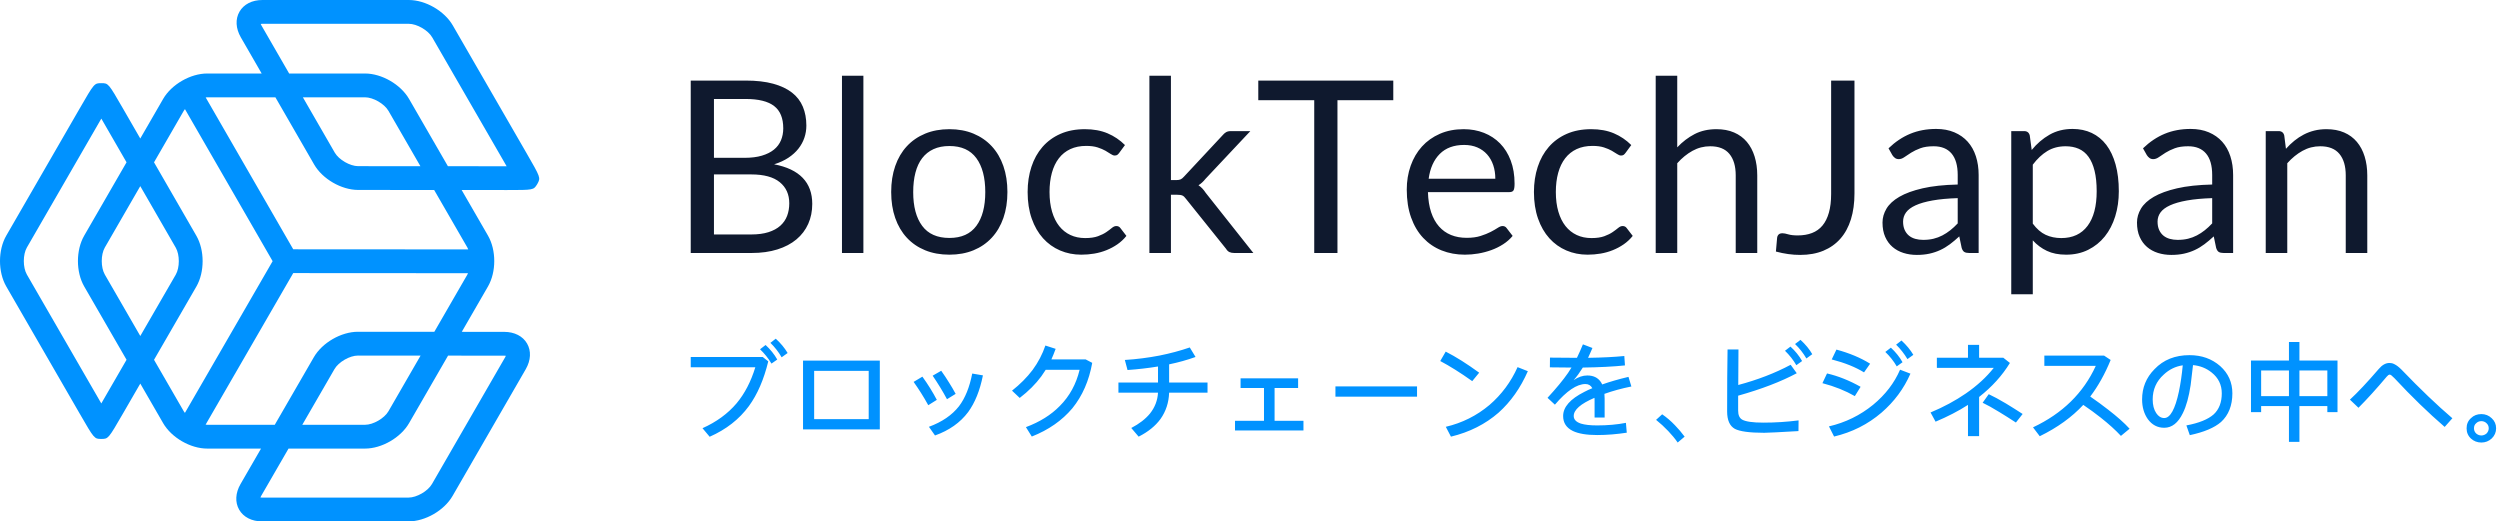 <?xml version="1.0" encoding="UTF-8"?>
<svg width="561px" height="117px" viewBox="0 0 561 117" version="1.1" xmlns="http://www.w3.org/2000/svg" xmlns:xlink="http://www.w3.org/1999/xlink">
    <!-- Generator: Sketch 51.1 (57501) - http://www.bohemiancoding.com/sketch -->
    <title>blocktechjapan_blue</title>
    <desc>Created with Sketch.</desc>
    <defs></defs>
    <g id="blocktechjapan_blue" stroke="none" stroke-width="1" fill="none" fill-rule="evenodd">
        <g id="Group-3">
            <path d="M168.581,52.613 C170.075,52.613 171.362,52.442 172.442,52.1 C173.522,51.758 174.408,51.277 175.101,50.656 C175.795,50.034 176.303,49.297 176.627,48.441 C176.951,47.586 177.113,46.646 177.113,45.62 C177.113,43.622 176.402,42.043 174.98,40.882 C173.558,39.72 171.425,39.14 168.581,39.14 L160.211,39.14 L160.211,52.613 L168.581,52.613 Z M160.211,22.211 L160.211,35.414 L167.123,35.414 C168.599,35.414 169.881,35.252 170.97,34.928 C172.06,34.604 172.959,34.154 173.671,33.578 C174.382,33.002 174.908,32.305 175.25,31.485 C175.592,30.666 175.763,29.771 175.763,28.799 C175.763,26.513 175.079,24.844 173.711,23.791 C172.343,22.737 170.219,22.211 167.339,22.211 L160.211,22.211 Z M167.339,18.08 C169.715,18.08 171.762,18.314 173.482,18.782 C175.201,19.25 176.613,19.916 177.72,20.78 C178.828,21.644 179.642,22.701 180.164,23.953 C180.686,25.204 180.947,26.612 180.947,28.178 C180.947,29.132 180.799,30.045 180.501,30.919 C180.204,31.792 179.759,32.606 179.165,33.362 C178.571,34.118 177.82,34.797 176.911,35.401 C176.001,36.004 174.935,36.494 173.711,36.872 C176.555,37.412 178.692,38.424 180.124,39.91 C181.555,41.395 182.27,43.343 182.27,45.755 C182.27,47.393 181.969,48.887 181.365,50.237 C180.762,51.587 179.881,52.748 178.72,53.72 C177.558,54.692 176.132,55.443 174.44,55.974 C172.748,56.506 170.822,56.771 168.662,56.771 L155,56.771 L155,18.08 L167.339,18.08 Z M193.745,17 L193.745,56.771 L188.939,56.771 L188.939,17 L193.745,17 Z M213.05,28.988 C215.048,28.988 216.848,29.321 218.45,29.987 C220.052,30.653 221.42,31.598 222.554,32.822 C223.688,34.046 224.556,35.526 225.16,37.264 C225.763,39.001 226.064,40.94 226.064,43.082 C226.064,45.242 225.763,47.186 225.16,48.914 C224.556,50.642 223.688,52.118 222.554,53.342 C221.42,54.566 220.052,55.506 218.45,56.163 C216.848,56.821 215.048,57.149 213.05,57.149 C211.034,57.149 209.221,56.821 207.609,56.163 C205.998,55.506 204.626,54.566 203.492,53.342 C202.358,52.118 201.49,50.642 200.887,48.914 C200.283,47.186 199.982,45.242 199.982,43.082 C199.982,40.94 200.283,39.001 200.887,37.264 C201.49,35.526 202.358,34.046 203.492,32.822 C204.626,31.598 205.998,30.653 207.609,29.987 C209.221,29.321 211.034,28.988 213.05,28.988 Z M213.05,53.396 C215.75,53.396 217.766,52.492 219.098,50.682 C220.43,48.873 221.096,46.349 221.096,43.109 C221.096,39.851 220.43,37.313 219.098,35.495 C217.766,33.677 215.75,32.768 213.05,32.768 C211.682,32.768 210.49,33.002 209.472,33.47 C208.455,33.938 207.61,34.613 206.935,35.495 C206.259,36.377 205.756,37.461 205.423,38.748 C205.089,40.036 204.923,41.489 204.923,43.109 C204.923,46.349 205.593,48.873 206.935,50.682 C208.276,52.492 210.314,53.396 213.05,53.396 Z M251.174,34.28 C251.03,34.478 250.886,34.631 250.742,34.739 C250.598,34.847 250.4,34.901 250.148,34.901 C249.878,34.901 249.581,34.789 249.257,34.563 C248.933,34.338 248.533,34.091 248.055,33.821 C247.578,33.551 246.994,33.304 246.3,33.078 C245.607,32.853 244.757,32.741 243.749,32.741 C242.399,32.741 241.211,32.979 240.185,33.456 C239.159,33.934 238.3,34.622 237.607,35.522 C236.913,36.422 236.392,37.511 236.041,38.789 C235.689,40.067 235.514,41.498 235.514,43.082 C235.514,44.738 235.703,46.209 236.081,47.496 C236.459,48.784 236.994,49.863 237.688,50.736 C238.381,51.61 239.217,52.275 240.198,52.734 C241.18,53.194 242.282,53.423 243.506,53.423 C244.676,53.423 245.639,53.284 246.395,53.005 C247.151,52.725 247.776,52.415 248.272,52.073 C248.767,51.731 249.18,51.421 249.513,51.142 C249.847,50.862 250.175,50.723 250.499,50.723 C250.895,50.723 251.201,50.876 251.417,51.182 L252.767,52.937 C252.173,53.675 251.498,54.305 250.742,54.827 C249.986,55.349 249.172,55.785 248.298,56.136 C247.425,56.488 246.512,56.744 245.558,56.906 C244.604,57.068 243.632,57.149 242.642,57.149 C240.932,57.149 239.344,56.834 237.876,56.204 C236.409,55.574 235.136,54.661 234.056,53.464 C232.976,52.266 232.13,50.795 231.518,49.049 C230.906,47.303 230.6,45.314 230.6,43.082 C230.6,41.048 230.883,39.167 231.451,37.439 C232.018,35.711 232.845,34.222 233.935,32.971 C235.024,31.719 236.364,30.743 237.958,30.041 C239.551,29.339 241.382,28.988 243.452,28.988 C245.378,28.988 247.074,29.298 248.542,29.919 C250.009,30.541 251.309,31.418 252.443,32.552 L251.174,34.28 Z M262.757,17 L262.757,40.409 L263.999,40.409 C264.359,40.409 264.66,40.36 264.904,40.261 C265.147,40.161 265.403,39.959 265.673,39.653 L274.313,30.392 C274.565,30.086 274.83,29.848 275.11,29.677 C275.389,29.505 275.762,29.42 276.23,29.42 L280.577,29.42 L270.506,40.139 C270.02,40.751 269.498,41.228 268.94,41.57 C269.264,41.786 269.556,42.033 269.817,42.312 C270.079,42.592 270.326,42.911 270.56,43.271 L281.252,56.771 L276.959,56.771 C276.545,56.771 276.19,56.704 275.892,56.569 C275.595,56.433 275.339,56.186 275.123,55.826 L266.132,44.621 C265.862,44.243 265.597,43.996 265.336,43.879 C265.074,43.761 264.674,43.703 264.134,43.703 L262.757,43.703 L262.757,56.771 L257.924,56.771 L257.924,17 L262.757,17 Z M312.653,22.481 L300.125,22.481 L300.125,56.771 L294.914,56.771 L294.914,22.481 L282.359,22.481 L282.359,18.08 L312.653,18.08 L312.653,22.481 Z M335.549,40.112 C335.549,38.996 335.392,37.975 335.077,37.047 C334.761,36.12 334.303,35.32 333.7,34.645 C333.096,33.969 332.363,33.448 331.499,33.078 C330.635,32.709 329.654,32.525 328.556,32.525 C326.252,32.525 324.43,33.195 323.089,34.536 C321.747,35.878 320.915,37.736 320.591,40.112 L335.549,40.112 Z M339.437,52.937 C338.843,53.657 338.132,54.282 337.304,54.813 C336.476,55.345 335.59,55.781 334.644,56.123 C333.699,56.465 332.723,56.721 331.715,56.892 C330.707,57.064 329.708,57.149 328.718,57.149 C326.828,57.149 325.087,56.83 323.493,56.191 C321.9,55.551 320.524,54.616 319.363,53.383 C318.201,52.149 317.297,50.624 316.649,48.806 C316.001,46.988 315.677,44.9 315.677,42.542 C315.677,40.634 315.969,38.852 316.555,37.196 C317.14,35.54 317.981,34.105 319.079,32.889 C320.177,31.674 321.518,30.721 323.102,30.027 C324.686,29.334 326.468,28.988 328.448,28.988 C330.086,28.988 331.602,29.262 332.998,29.811 C334.393,30.361 335.598,31.152 336.615,32.188 C337.633,33.223 338.429,34.5 339.005,36.022 C339.581,37.543 339.869,39.275 339.869,41.219 C339.869,41.975 339.788,42.479 339.626,42.731 C339.464,42.983 339.158,43.109 338.708,43.109 L320.429,43.109 C320.483,44.837 320.721,46.34 321.144,47.618 C321.568,48.896 322.157,49.962 322.913,50.818 C323.669,51.673 324.569,52.311 325.613,52.734 C326.657,53.158 327.827,53.369 329.123,53.369 C330.329,53.369 331.368,53.23 332.241,52.95 C333.115,52.671 333.866,52.37 334.496,52.046 C335.126,51.722 335.652,51.421 336.075,51.142 C336.499,50.862 336.863,50.723 337.169,50.723 C337.565,50.723 337.871,50.876 338.087,51.182 L339.437,52.937 Z M364.79,34.28 C364.646,34.478 364.502,34.631 364.358,34.739 C364.214,34.847 364.016,34.901 363.764,34.901 C363.494,34.901 363.197,34.789 362.873,34.563 C362.549,34.338 362.149,34.091 361.671,33.821 C361.194,33.551 360.61,33.304 359.916,33.078 C359.223,32.853 358.373,32.741 357.365,32.741 C356.015,32.741 354.827,32.979 353.801,33.456 C352.775,33.934 351.916,34.622 351.223,35.522 C350.529,36.422 350.008,37.511 349.656,38.789 C349.305,40.067 349.13,41.498 349.13,43.082 C349.13,44.738 349.319,46.209 349.697,47.496 C350.075,48.784 350.61,49.863 351.303,50.736 C351.997,51.61 352.833,52.275 353.815,52.734 C354.796,53.194 355.898,53.423 357.122,53.423 C358.292,53.423 359.255,53.284 360.011,53.005 C360.767,52.725 361.392,52.415 361.887,52.073 C362.383,51.731 362.796,51.421 363.13,51.142 C363.463,50.862 363.791,50.723 364.115,50.723 C364.511,50.723 364.817,50.876 365.033,51.182 L366.383,52.937 C365.789,53.675 365.114,54.305 364.358,54.827 C363.602,55.349 362.788,55.785 361.914,56.136 C361.041,56.488 360.128,56.744 359.174,56.906 C358.22,57.068 357.248,57.149 356.258,57.149 C354.548,57.149 352.96,56.834 351.493,56.204 C350.025,55.574 348.752,54.661 347.672,53.464 C346.592,52.266 345.746,50.795 345.134,49.049 C344.522,47.303 344.216,45.314 344.216,43.082 C344.216,41.048 344.499,39.167 345.067,37.439 C345.634,35.711 346.461,34.222 347.55,32.971 C348.64,31.719 349.98,30.743 351.574,30.041 C353.167,29.339 354.998,28.988 357.068,28.988 C358.994,28.988 360.69,29.298 362.158,29.919 C363.625,30.541 364.925,31.418 366.059,32.552 L364.79,34.28 Z M376.373,33.065 C377.543,31.823 378.839,30.833 380.261,30.095 C381.683,29.357 383.321,28.988 385.175,28.988 C386.669,28.988 387.987,29.235 389.13,29.73 C390.274,30.226 391.227,30.927 391.993,31.837 C392.758,32.746 393.338,33.839 393.734,35.117 C394.13,36.395 394.328,37.808 394.328,39.356 L394.328,56.771 L389.495,56.771 L389.495,39.356 C389.495,37.286 389.023,35.68 388.077,34.536 C387.132,33.393 385.697,32.822 383.771,32.822 C382.349,32.822 381.022,33.164 379.788,33.848 C378.555,34.532 377.417,35.459 376.373,36.629 L376.373,56.771 L371.54,56.771 L371.54,17 L376.373,17 L376.373,33.065 Z M416.144,43.406 C416.144,45.566 415.879,47.501 415.348,49.211 C414.816,50.921 414.034,52.365 412.998,53.544 C411.963,54.724 410.69,55.628 409.178,56.258 C407.666,56.888 405.929,57.203 403.967,57.203 C402.185,57.203 400.367,56.951 398.513,56.447 C398.549,55.925 398.594,55.408 398.648,54.895 C398.702,54.381 398.747,53.873 398.783,53.369 C398.819,53.063 398.931,52.816 399.12,52.627 C399.31,52.437 399.602,52.343 399.998,52.343 C400.322,52.343 400.749,52.424 401.281,52.586 C401.812,52.748 402.527,52.829 403.427,52.829 C404.615,52.829 405.677,52.649 406.613,52.289 C407.549,51.929 408.332,51.371 408.962,50.615 C409.592,49.859 410.073,48.892 410.406,47.712 C410.74,46.533 410.906,45.134 410.906,43.514 L410.906,18.08 L416.144,18.08 L416.144,43.406 Z M439.31,44.459 C437.096,44.531 435.211,44.706 433.654,44.986 C432.096,45.265 430.828,45.629 429.846,46.079 C428.865,46.529 428.155,47.06 427.714,47.672 C427.272,48.284 427.052,48.968 427.052,49.724 C427.052,50.444 427.169,51.065 427.403,51.587 C427.637,52.109 427.956,52.536 428.361,52.87 C428.767,53.203 429.243,53.445 429.793,53.599 C430.342,53.752 430.931,53.828 431.561,53.828 C432.407,53.828 433.181,53.743 433.883,53.572 C434.585,53.4 435.246,53.153 435.868,52.829 C436.489,52.505 437.082,52.118 437.649,51.668 C438.217,51.218 438.77,50.705 439.31,50.129 L439.31,44.459 Z M423.785,33.281 C425.297,31.823 426.926,30.734 428.672,30.014 C430.418,29.294 432.353,28.934 434.477,28.934 C436.007,28.934 437.366,29.186 438.554,29.69 C439.742,30.194 440.741,30.896 441.551,31.796 C442.361,32.696 442.973,33.785 443.387,35.063 C443.801,36.341 444.008,37.745 444.008,39.275 L444.008,56.771 L441.875,56.771 C441.407,56.771 441.047,56.695 440.795,56.541 C440.543,56.388 440.345,56.087 440.201,55.637 L439.661,53.045 C438.941,53.711 438.239,54.3 437.555,54.813 C436.871,55.327 436.151,55.758 435.395,56.109 C434.639,56.461 433.834,56.73 432.978,56.919 C432.123,57.109 431.174,57.203 430.13,57.203 C429.068,57.203 428.069,57.055 427.133,56.758 C426.197,56.46 425.383,56.015 424.69,55.421 C423.996,54.827 423.448,54.076 423.043,53.166 C422.637,52.257 422.435,51.182 422.435,49.94 C422.435,48.86 422.732,47.821 423.326,46.822 C423.92,45.822 424.883,44.936 426.215,44.162 C427.547,43.388 429.284,42.754 431.426,42.258 C433.568,41.763 436.196,41.48 439.31,41.408 L439.31,39.275 C439.31,37.151 438.851,35.545 437.933,34.456 C437.015,33.366 435.674,32.822 433.91,32.822 C432.722,32.822 431.728,32.97 430.926,33.267 C430.125,33.565 429.433,33.897 428.848,34.267 C428.262,34.636 427.759,34.968 427.336,35.266 C426.912,35.563 426.494,35.711 426.08,35.711 C425.756,35.711 425.477,35.626 425.243,35.455 C425.009,35.283 424.811,35.072 424.649,34.82 L423.785,33.281 Z M456.158,50.183 C457.04,51.371 458.003,52.208 459.047,52.694 C460.091,53.18 461.261,53.423 462.557,53.423 C465.113,53.423 467.075,52.514 468.443,50.696 C469.811,48.878 470.495,46.286 470.495,42.92 C470.495,41.138 470.338,39.608 470.022,38.33 C469.707,37.052 469.253,36.004 468.659,35.184 C468.065,34.365 467.336,33.767 466.472,33.389 C465.608,33.011 464.627,32.822 463.529,32.822 C461.963,32.822 460.591,33.182 459.411,33.902 C458.232,34.622 457.148,35.639 456.158,36.953 L456.158,50.183 Z M455.915,33.659 C457.067,32.237 458.399,31.094 459.911,30.23 C461.423,29.366 463.151,28.934 465.095,28.934 C466.679,28.934 468.11,29.235 469.388,29.838 C470.666,30.442 471.755,31.332 472.655,32.511 C473.555,33.691 474.248,35.153 474.734,36.899 C475.22,38.645 475.463,40.652 475.463,42.92 C475.463,44.936 475.193,46.812 474.653,48.55 C474.113,50.287 473.335,51.789 472.317,53.059 C471.3,54.328 470.059,55.326 468.591,56.056 C467.124,56.785 465.473,57.149 463.637,57.149 C461.963,57.149 460.528,56.866 459.33,56.298 C458.133,55.731 457.076,54.944 456.158,53.936 L456.158,66.032 L451.325,66.032 L451.325,29.42 L454.214,29.42 C454.898,29.42 455.321,29.753 455.483,30.419 L455.915,33.659 Z M496.415,44.459 C494.201,44.531 492.316,44.706 490.759,44.986 C489.201,45.265 487.933,45.629 486.952,46.079 C485.97,46.529 485.26,47.06 484.818,47.672 C484.377,48.284 484.157,48.968 484.157,49.724 C484.157,50.444 484.274,51.065 484.508,51.587 C484.742,52.109 485.061,52.536 485.466,52.87 C485.872,53.203 486.348,53.445 486.897,53.599 C487.447,53.752 488.036,53.828 488.666,53.828 C489.512,53.828 490.286,53.743 490.988,53.572 C491.69,53.4 492.351,53.153 492.973,52.829 C493.594,52.505 494.187,52.118 494.755,51.668 C495.322,51.218 495.875,50.705 496.415,50.129 L496.415,44.459 Z M480.89,33.281 C482.402,31.823 484.031,30.734 485.777,30.014 C487.523,29.294 489.458,28.934 491.582,28.934 C493.112,28.934 494.471,29.186 495.659,29.69 C496.847,30.194 497.846,30.896 498.656,31.796 C499.466,32.696 500.078,33.785 500.492,35.063 C500.906,36.341 501.113,37.745 501.113,39.275 L501.113,56.771 L498.98,56.771 C498.512,56.771 498.152,56.695 497.9,56.541 C497.648,56.388 497.45,56.087 497.306,55.637 L496.766,53.045 C496.046,53.711 495.344,54.3 494.66,54.813 C493.976,55.327 493.256,55.758 492.5,56.109 C491.744,56.461 490.939,56.73 490.084,56.919 C489.228,57.109 488.279,57.203 487.235,57.203 C486.173,57.203 485.174,57.055 484.238,56.758 C483.302,56.46 482.488,56.015 481.795,55.421 C481.101,54.827 480.553,54.076 480.147,53.166 C479.742,52.257 479.54,51.182 479.54,49.94 C479.54,48.86 479.837,47.821 480.431,46.822 C481.025,45.822 481.988,44.936 483.32,44.162 C484.652,43.388 486.389,42.754 488.531,42.258 C490.673,41.763 493.301,41.48 496.415,41.408 L496.415,39.275 C496.415,37.151 495.956,35.545 495.038,34.456 C494.12,33.366 492.779,32.822 491.015,32.822 C489.827,32.822 488.833,32.97 488.031,33.267 C487.23,33.565 486.538,33.897 485.952,34.267 C485.367,34.636 484.864,34.968 484.44,35.266 C484.017,35.563 483.599,35.711 483.185,35.711 C482.861,35.711 482.582,35.626 482.348,35.455 C482.114,35.283 481.916,35.072 481.754,34.82 L480.89,33.281 Z M512.966,33.389 C513.56,32.723 514.19,32.12 514.856,31.58 C515.522,31.04 516.228,30.577 516.976,30.189 C517.723,29.802 518.514,29.506 519.351,29.299 C520.189,29.091 521.093,28.988 522.065,28.988 C523.559,28.988 524.877,29.235 526.02,29.73 C527.164,30.226 528.117,30.927 528.883,31.837 C529.648,32.746 530.228,33.839 530.624,35.117 C531.02,36.395 531.218,37.808 531.218,39.356 L531.218,56.771 L526.385,56.771 L526.385,39.356 C526.385,37.286 525.913,35.68 524.967,34.536 C524.022,33.393 522.587,32.822 520.661,32.822 C519.239,32.822 517.912,33.164 516.678,33.848 C515.445,34.532 514.307,35.459 513.263,36.629 L513.263,56.771 L508.43,56.771 L508.43,29.42 L511.319,29.42 C512.003,29.42 512.426,29.753 512.588,30.419 L512.966,33.389 Z" id="BlockTechJapan" fill="#0F192E"></path>
            <path d="M174.08,76 C175.208,77.032 176.096,78.112 176.744,79.216 L175.4,80.176 C174.704,78.976 173.864,77.896 172.88,76.936 L174.08,76 Z M171.8,77.416 C172.856,78.4 173.744,79.48 174.416,80.68 L173.12,81.592 C172.424,80.416 171.56,79.336 170.552,78.376 L171.8,77.416 Z M155,80.104 L171.152,80.104 L172.4,81.088 C171.416,85.144 169.976,88.48 168.056,91.12 C165.872,94.096 162.944,96.376 159.248,98.008 L157.64,96.088 C160.76,94.696 163.328,92.824 165.296,90.496 C167.12,88.312 168.512,85.624 169.496,82.408 L155,82.408 L155,80.104 Z M180.2,80.92 L197.432,80.92 L197.432,96.352 L180.2,96.352 L180.2,80.92 Z M182.696,83.224 L182.696,94.048 L194.936,94.048 L194.936,83.224 L182.696,83.224 Z M211.208,83.2 C211.856,84.112 212.432,84.976 212.96,85.84 C213.488,86.68 213.992,87.52 214.448,88.384 L212.504,89.584 C211.544,87.784 210.464,86.032 209.288,84.304 L211.208,83.2 Z M218.168,83.824 L220.568,84.232 C219.896,87.616 218.792,90.352 217.256,92.464 C215.48,94.84 212.984,96.592 209.816,97.72 L208.448,95.776 C211.376,94.696 213.632,93.16 215.192,91.168 C216.584,89.344 217.568,86.896 218.168,83.824 Z M206.984,84.52 C208.232,86.248 209.312,88 210.224,89.728 L208.304,90.928 C207.248,89.008 206.144,87.28 205.016,85.696 L206.984,84.52 Z M234.584,77.536 L236.888,78.28 C236.6,79.096 236.264,79.888 235.928,80.656 L243.632,80.656 L245.096,81.424 C244.376,85.456 242.888,88.84 240.632,91.624 C238.328,94.36 235.304,96.472 231.536,97.96 L230.216,95.848 C233.312,94.696 235.856,93.112 237.824,91.096 C240.032,88.888 241.496,86.176 242.264,82.984 L234.656,82.984 C234.344,83.488 234.008,83.968 233.672,84.448 C232.4,86.176 230.792,87.784 228.824,89.296 L227.096,87.664 C228.896,86.248 230.432,84.712 231.704,83.032 C232.976,81.304 233.936,79.456 234.584,77.536 Z M266.984,77.968 L268.28,80.104 C266.408,80.776 264.44,81.328 262.352,81.76 L262.352,85.84 L270.968,85.84 L270.968,88.12 L262.352,88.12 C262.28,90.328 261.632,92.296 260.432,94 C259.28,95.584 257.648,96.904 255.512,97.984 L253.856,96.04 C255.656,95.104 257.048,94.024 258.056,92.8 C259.16,91.408 259.76,89.848 259.856,88.12 L250.976,88.12 L250.976,85.84 L259.856,85.84 L259.856,82.24 C257.672,82.6 255.392,82.864 253.016,83.032 L252.416,80.776 C255.08,80.608 257.672,80.272 260.168,79.792 C262.568,79.312 264.824,78.712 266.984,77.968 Z M278.384,84.904 L291.296,84.904 L291.296,87.064 L286.016,87.064 L286.016,94.432 L292.496,94.432 L292.496,96.592 L277.136,96.592 L277.136,94.432 L283.64,94.432 L283.64,87.064 L278.384,87.064 L278.384,84.904 Z M299.672,86.704 L317.984,86.704 L317.984,89.008 L299.672,89.008 L299.672,86.704 Z M324.416,78.904 C326.696,80.056 329.192,81.64 331.928,83.632 L330.368,85.528 C327.68,83.608 325.28,82.12 323.192,81.016 L324.416,78.904 Z M340.544,82.384 L342.848,83.296 C341.192,87.064 339.008,90.16 336.272,92.608 C333.32,95.176 329.768,96.976 325.592,97.984 L324.44,95.776 C328.112,94.912 331.376,93.28 334.232,90.88 C336.968,88.528 339.056,85.696 340.544,82.384 Z M364.496,79.888 L364.64,82 C362.072,82.264 358.928,82.432 355.184,82.48 C354.512,83.56 353.84,84.496 353.12,85.312 C354.152,84.592 355.184,84.256 356.192,84.256 C357.512,84.256 358.52,84.712 359.192,85.672 C359.312,85.84 359.432,86.032 359.528,86.272 C361.232,85.672 363.2,85.096 365.432,84.568 L366.08,86.728 C363.92,87.16 361.904,87.712 360.032,88.384 C360.056,88.72 360.08,89.104 360.08,89.488 L360.08,93.688 L357.824,93.688 L357.824,89.872 C357.824,89.656 357.8,89.464 357.8,89.272 C354.68,90.616 353.144,91.96 353.144,93.352 C353.144,94.12 353.672,94.696 354.752,95.056 C355.616,95.32 356.816,95.464 358.4,95.464 C360.728,95.464 362.888,95.272 364.856,94.888 L365.048,97.096 C362.84,97.432 360.632,97.624 358.4,97.624 C356.024,97.624 354.2,97.312 352.952,96.712 C351.488,95.992 350.768,94.888 350.768,93.352 C350.768,91.336 352.352,89.536 355.544,87.928 C356.072,87.64 356.672,87.376 357.32,87.112 C356.984,86.488 356.456,86.176 355.784,86.176 C353.84,86.176 351.56,87.712 348.92,90.808 L347.264,89.272 C349.208,87.16 350.744,85.312 351.872,83.68 L352.64,82.48 C351.368,82.48 349.76,82.456 347.792,82.432 L347.816,80.248 C349.976,80.272 351.992,80.296 353.864,80.296 C354.344,79.312 354.776,78.304 355.208,77.272 L357.344,78.088 C357.008,78.856 356.696,79.6 356.36,80.296 C359.624,80.248 362.336,80.104 364.496,79.888 Z M372.992,92.968 C374,93.664 374.96,94.48 375.872,95.44 C376.64,96.232 377.36,97.072 378.032,97.984 L376.472,99.304 C375.848,98.392 375.128,97.552 374.36,96.736 C373.496,95.824 372.584,94.984 371.624,94.216 L372.992,92.968 Z M404.032,76.264 C405.16,77.296 406.048,78.376 406.672,79.48 L405.352,80.44 C404.656,79.24 403.816,78.16 402.808,77.2 L404.032,76.264 Z M401.776,77.776 C402.832,78.736 403.72,79.816 404.392,81.016 L403.096,81.952 C402.424,80.776 401.56,79.696 400.552,78.712 L401.776,77.776 Z M401.824,81.856 L403.192,83.752 C399.64,85.648 395.248,87.328 390.04,88.792 L390.04,92.128 C390.04,93.136 390.328,93.808 390.952,94.168 C391.72,94.6 393.28,94.84 395.68,94.84 C398.344,94.84 400.984,94.672 403.6,94.336 L403.576,96.736 C399.352,96.976 396.784,97.12 395.896,97.12 C392.584,97.12 390.376,96.808 389.296,96.232 C388.144,95.584 387.568,94.288 387.568,92.32 C387.568,86.92 387.592,82.288 387.664,78.424 L390.112,78.424 L390.064,86.392 C394.384,85.24 398.32,83.728 401.824,81.856 Z M426.688,76.408 C427.816,77.44 428.704,78.52 429.352,79.624 L428.032,80.584 C427.312,79.384 426.472,78.304 425.488,77.344 L426.688,76.408 Z M424.312,78.016 C425.368,79 426.256,80.08 426.928,81.28 L425.632,82.216 C424.936,81.016 424.072,79.936 423.064,78.976 L424.312,78.016 Z M412.096,78.448 C415.024,79.24 417.544,80.296 419.656,81.616 L418.288,83.56 C416.416,82.408 414.016,81.424 411.04,80.656 L412.096,78.448 Z M426.376,82.96 L428.704,83.848 C427.216,87.232 425.056,90.136 422.224,92.584 C419.152,95.224 415.6,97 411.568,97.96 L410.416,95.68 C414.136,94.816 417.448,93.184 420.328,90.832 C423.064,88.576 425.08,85.96 426.376,82.96 Z M409.984,83.8 C412.48,84.376 415,85.384 417.52,86.8 L416.224,88.888 C414.136,87.688 411.712,86.704 408.952,85.984 L409.984,83.8 Z M441.616,77.392 L444.112,77.392 L444.112,80.272 L449.536,80.272 L451.024,81.448 C449.296,84.28 446.992,86.824 444.112,89.08 L444.112,97.864 L441.616,97.864 L441.616,90.856 C439.456,92.248 437.032,93.496 434.344,94.624 L433.216,92.56 C436.192,91.312 438.808,89.896 441.112,88.312 C443.656,86.56 445.744,84.64 447.4,82.552 L434.632,82.552 L434.632,80.272 L441.616,80.272 L441.616,77.392 Z M446.272,88.456 C447.352,88.96 448.648,89.656 450.136,90.544 C451.312,91.264 452.56,92.032 453.88,92.896 L452.368,94.816 C451.048,93.952 449.8,93.16 448.648,92.464 C447.16,91.552 445.912,90.856 444.904,90.376 L446.272,88.456 Z M467.488,90.856 C464.944,93.592 461.704,95.944 457.72,97.888 L456.208,95.896 C462.832,92.776 467.512,88.192 470.296,82.096 L458.752,82.096 L458.752,79.792 L472.144,79.792 L473.632,80.776 C472.336,83.944 470.8,86.68 469.048,88.984 C470.512,89.992 471.856,90.976 473.08,91.936 C475.096,93.496 476.704,94.912 477.88,96.208 L475.936,97.816 C474.736,96.52 473.224,95.152 471.4,93.712 C470.176,92.752 468.88,91.792 467.488,90.856 Z M491.32,79.696 C494.056,79.696 496.336,80.512 498.208,82.144 C500.032,83.776 500.944,85.816 500.944,88.264 C500.944,91 500.08,93.16 498.4,94.696 C496.912,95.992 494.56,96.976 491.392,97.648 L490.624,95.464 C493.456,94.936 495.496,94.096 496.744,92.992 C497.944,91.888 498.568,90.304 498.568,88.264 C498.568,86.344 497.8,84.784 496.288,83.584 C495.088,82.624 493.696,82.072 492.112,81.928 L491.584,86.392 C491.176,89.08 490.6,91.168 489.832,92.704 C488.776,94.888 487.384,95.992 485.656,95.992 C484.144,95.992 482.92,95.344 481.984,94.072 C481.12,92.848 480.688,91.36 480.688,89.632 C480.688,86.992 481.6,84.736 483.472,82.84 C485.488,80.728 488.104,79.696 491.32,79.696 Z M485.656,93.808 C487,93.808 488.104,91.816 488.944,87.88 C489.328,86.032 489.616,84.064 489.808,81.976 C488.176,82.216 486.76,82.912 485.536,84.064 C483.88,85.552 483.064,87.424 483.064,89.632 C483.064,90.88 483.328,91.912 483.856,92.704 C484.336,93.424 484.936,93.808 485.656,93.808 Z M513.64,76.744 L515.992,76.744 L515.992,80.896 L524.536,80.896 L524.536,92.488 L522.256,92.488 L522.256,91.12 L515.992,91.12 L515.992,99.16 L513.64,99.16 L513.64,91.12 L507.4,91.12 L507.4,92.488 L505.12,92.488 L505.12,80.896 L513.64,80.896 L513.64,76.744 Z M507.4,88.888 L513.64,88.888 L513.64,83.128 L507.4,83.128 L507.4,88.888 Z M515.992,88.888 L522.256,88.888 L522.256,83.128 L515.992,83.128 L515.992,88.888 Z M536.2,81.448 C536.56,81.448 536.92,81.52 537.28,81.712 C537.784,81.952 538.312,82.36 538.888,82.936 C543.064,87.28 546.88,90.928 550.312,93.856 L548.584,95.8 C544.912,92.632 541.144,88.984 537.304,84.856 C537.016,84.568 536.776,84.352 536.632,84.232 C536.464,84.112 536.344,84.064 536.248,84.064 C536.056,84.064 535.84,84.208 535.6,84.496 C533.296,87.232 531.16,89.584 529.24,91.504 L527.32,89.68 C529.048,88.096 531.208,85.792 533.776,82.816 C534.544,81.904 535.336,81.448 536.2,81.448 Z M556.816,92.92 C557.728,92.92 558.496,93.232 559.144,93.856 C559.792,94.456 560.128,95.2 560.128,96.112 C560.128,97 559.792,97.768 559.144,98.392 C558.496,98.992 557.728,99.304 556.816,99.304 C555.904,99.304 555.112,98.992 554.488,98.416 C553.816,97.792 553.504,97.024 553.504,96.112 C553.504,95.2 553.816,94.432 554.488,93.832 C555.112,93.208 555.904,92.92 556.816,92.92 Z M556.816,94.504 C556.36,94.504 555.976,94.648 555.64,94.984 C555.304,95.272 555.16,95.656 555.16,96.112 C555.16,96.544 555.304,96.928 555.64,97.264 C555.976,97.552 556.36,97.72 556.816,97.72 C557.248,97.72 557.656,97.552 557.992,97.264 C558.304,96.928 558.472,96.544 558.472,96.112 C558.472,95.656 558.304,95.272 557.992,94.984 C557.656,94.648 557.248,94.504 556.816,94.504 Z" id="ブロックチェーンを、ビジネスの中へ。" fill="#0092FF"></path>
            <path d="M118.068,34.213 L101.609,5.707 C99.733,2.453 95.485,0 91.726,0 L58.878,0 C56.576,0 54.703,0.954 53.741,2.619 C52.78,4.283 52.889,6.382 54.039,8.376 L58.719,16.495 L46.49,16.495 C42.734,16.495 38.486,18.948 36.608,22.201 L31.478,31.082 L27.608,24.369 C24.316,18.662 24.316,18.662 22.739,18.662 C21.161,18.662 21.161,18.662 17.868,24.367 L1.409,52.873 C-0.47,56.125 -0.47,61.031 1.409,64.284 L17.87,92.79 C21.163,98.495 21.163,98.495 22.732,98.495 C24.298,98.495 24.298,98.495 27.596,92.793 L31.48,86.075 L36.609,94.956 C38.488,98.209 42.735,100.662 46.492,100.662 L58.575,100.662 L53.973,108.624 C52.821,110.618 52.711,112.717 53.67,114.38 C54.63,116.046 56.503,117 58.805,117 L91.669,117 C95.426,117 99.676,114.547 101.552,111.295 L117.977,82.849 C119.127,80.855 119.238,78.755 118.276,77.092 C117.317,75.426 115.444,74.472 113.142,74.47 L103.624,74.463 L109.503,64.282 C111.381,61.03 111.381,56.125 109.503,52.871 L103.594,42.637 L113.724,42.644 C113.747,42.644 113.769,42.644 113.792,42.644 C119.715,42.644 119.72,42.64 120.52,41.373 L120.625,41.193 C121.328,39.862 121.328,39.862 118.068,34.213 Z M22.97,90.119 C22.89,90.258 22.812,90.395 22.732,90.531 C22.653,90.395 22.575,90.258 22.493,90.119 L6.032,61.612 C5.115,60.024 5.115,57.131 6.032,55.541 L22.493,27.035 C22.575,26.893 22.657,26.752 22.737,26.614 C22.817,26.752 22.899,26.893 22.981,27.035 L28.395,36.422 L18.897,52.873 C17.019,56.125 17.019,61.031 18.897,64.282 L28.397,80.733 L22.97,90.119 Z M23.522,61.614 C22.605,60.026 22.605,57.133 23.522,55.545 L31.477,41.768 L39.438,55.573 C40.355,57.163 40.353,60.056 39.435,61.644 L31.482,75.399 L23.522,61.614 Z M41.233,92.286 L34.564,80.738 L44.058,64.316 C45.938,61.063 45.94,56.159 44.064,52.905 L34.562,36.424 L41.235,24.869 C41.309,24.739 41.411,24.613 41.503,24.486 L61.178,58.607 L41.495,92.654 C41.404,92.533 41.306,92.412 41.233,92.286 Z M113.138,79.81 C113.293,79.81 113.418,79.823 113.518,79.839 C113.482,79.931 113.429,80.045 113.352,80.179 L96.927,108.624 C96.01,110.214 93.505,111.659 91.669,111.659 L58.805,111.659 C58.653,111.659 58.529,111.649 58.433,111.633 C58.468,111.54 58.52,111.428 58.596,111.298 L64.746,100.662 L81.911,100.662 C85.668,100.662 89.918,98.209 91.794,94.956 L100.544,79.802 L113.138,79.81 Z M67.833,95.321 L75.059,82.821 C75.976,81.233 78.483,79.789 80.318,79.789 L94.377,79.8 L87.167,92.288 C86.248,93.877 83.743,95.323 81.91,95.323 L67.833,95.323 L67.833,95.321 Z M104.878,61.614 L97.459,74.461 L80.315,74.449 C76.56,74.449 72.312,76.898 70.432,80.147 L61.658,95.321 L46.488,95.321 C46.376,95.321 46.255,95.3 46.139,95.289 L65.8,61.281 L105.017,61.306 C104.972,61.409 104.933,61.519 104.878,61.614 Z M104.878,55.543 C104.952,55.673 105.011,55.823 105.074,55.967 L65.803,55.942 L46.155,21.866 C46.266,21.857 46.383,21.836 46.49,21.836 L61.799,21.836 L70.494,36.914 C72.371,40.168 76.617,42.623 80.373,42.624 L97.425,42.635 L104.878,55.543 Z M67.964,21.836 L81.91,21.836 C83.743,21.836 86.25,23.281 87.167,24.871 L94.34,37.295 L80.375,37.286 C78.541,37.286 76.035,35.837 75.12,34.247 L67.964,21.836 Z M100.509,37.298 L91.792,22.202 C89.916,18.948 85.668,16.495 81.91,16.495 L64.886,16.495 L58.666,5.709 C58.589,5.575 58.536,5.462 58.5,5.369 C58.598,5.353 58.723,5.342 58.878,5.342 L91.726,5.342 C93.56,5.342 96.067,6.788 96.984,8.377 L113.443,36.883 C113.525,37.026 113.607,37.168 113.687,37.307 L100.509,37.298 Z" id="Shape-Copy" fill="#0092FF" fill-rule="nonzero"></path>
        </g>
    </g>
</svg>